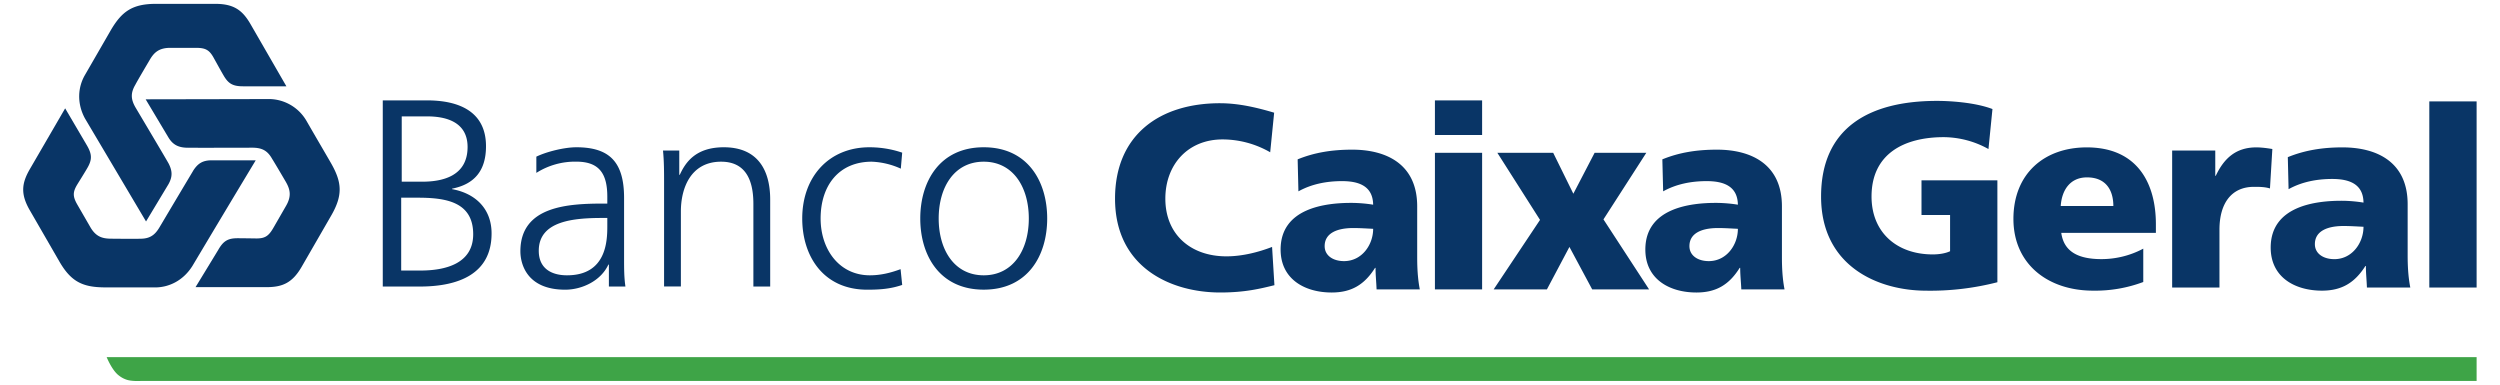<svg width="65" height="10" viewBox="0 0 65 10" xmlns="http://www.w3.org/2000/svg"><g fill="none" fill-rule="evenodd"><path d="M2.774 9.285h61.618v.62H3.652s-.225.013-.358-.032a.654.654 0 0 1-.201-.108c-.18-.131-.32-.48-.32-.48" fill="#3EA447"/><path d="M33.135 7.415c-.361.089-.763.19-1.41.19-1.269 0-2.734-.64-2.734-2.44 0-1.656 1.159-2.481 2.727-2.481.483 0 .953.11 1.41.246l-.103 1.029a2.488 2.488 0 0 0-1.239-.334c-.9 0-1.487.654-1.487 1.54 0 .935.662 1.5 1.588 1.5.416 0 .839-.11 1.187-.245l.061.995M34.945 6.789c.464 0 .757-.423.757-.84-.157-.007-.334-.02-.518-.02-.416 0-.743.13-.743.47 0 .245.217.39.504.39m.846.736c-.007-.192-.027-.376-.027-.56h-.013c-.28.444-.621.64-1.127.64-.701 0-1.328-.347-1.328-1.117 0-1.085 1.179-1.213 1.834-1.213.198 0 .415.02.572.047-.007-.483-.368-.613-.81-.613-.396 0-.791.075-1.133.266l-.02-.832c.437-.178.893-.252 1.418-.252.906 0 1.69.388 1.69 1.473v1.322c0 .28.014.56.068.839h-1.124M37.308 3.51h1.227v-.9h-1.227zM37.308 7.524h1.227V3.973h-1.227zM40.041 5.718l-1.11-1.745h1.452l.524 1.064.553-1.064h1.344L41.69 5.704l1.186 1.82h-1.479l-.592-1.104-.586 1.105h-1.384l1.205-1.807" fill="#093566"/><path d="M44.428 6.789c.464 0 .757-.423.757-.84-.157-.007-.334-.02-.518-.02-.416 0-.742.13-.742.47 0 .245.217.39.503.39m.846.736c-.008-.192-.029-.376-.029-.56h-.014c-.277.444-.618.64-1.124.64-.702 0-1.328-.347-1.328-1.117 0-1.085 1.179-1.213 1.834-1.213.197 0 .415.02.572.047-.008-.483-.369-.613-.812-.613-.396 0-.79.075-1.131.266l-.021-.832c.436-.178.894-.252 1.419-.252.906 0 1.69.388 1.69 1.473v1.322c0 .28.014.56.068.839h-1.124M51.932 7.338a6.996 6.996 0 0 1-1.844.22c-1.271 0-2.74-.643-2.74-2.448 0-1.797 1.263-2.487 3.013-2.487.315 0 .978.035 1.443.212l-.104 1.04a2.422 2.422 0 0 0-1.16-.309c-1.032 0-1.88.431-1.88 1.544 0 .938.663 1.505 1.592 1.505.17 0 .334-.028.45-.083V5.59h-.743v-.902h1.973v2.651M54.947 5.356c0-.41-.192-.744-.685-.744-.442 0-.656.334-.683.744h1.368zm-1.354.698c.068.492.444.683 1.045.683.336 0 .718-.075 1.087-.272v.867a3.555 3.555 0 0 1-1.306.225c-1.173 0-2.07-.69-2.07-1.865s.8-1.86 1.907-1.86c1.32 0 1.797.937 1.797 1.997v.225h-2.46zM59.02 4.9c-.137-.042-.275-.042-.419-.042-.574 0-.895.417-.895 1.114v1.504h-1.23V3.914h1.121v.657h.013c.212-.45.52-.739 1.053-.739.144 0 .294.022.418.042L59.019 4.9M60.693 6.738c.465 0 .758-.425.758-.842-.157-.007-.334-.02-.52-.02-.416 0-.744.13-.744.472 0 .245.218.39.506.39m.847.738c-.007-.192-.027-.376-.027-.56H61.5c-.281.443-.623.641-1.129.641-.704 0-1.333-.348-1.333-1.12 0-1.087 1.183-1.217 1.84-1.217.199 0 .416.021.573.048-.006-.485-.37-.615-.813-.615-.397 0-.793.075-1.135.266l-.02-.833c.438-.178.895-.254 1.421-.254.91 0 1.695.39 1.695 1.477v1.326c0 .28.014.561.069.841H61.54M63.162 7.476h1.23V2.637h-1.23zM10.445 4.724h.534c.505 0 1.178-.132 1.178-.902 0-.699-.644-.796-1.054-.796h-.658v1.698zm-.014 2.31h.5c.644 0 1.372-.175 1.372-.944 0-.859-.742-.95-1.45-.95h-.422v1.894zM9.952 2.61h1.151c.79 0 1.533.263 1.533 1.192 0 .618-.285.985-.881 1.103v.013c.61.111 1.026.513 1.026 1.152 0 1.053-.86 1.38-1.865 1.38h-.964V2.61zM15.79 5.667h-.125c-.756 0-1.657.077-1.657.853 0 .464.333.638.735.638 1.025 0 1.047-.896 1.047-1.276v-.215zm.041 1.213h-.014c-.194.423-.686.652-1.122.652-1.006 0-1.165-.68-1.165-.999 0-1.185 1.261-1.24 2.176-1.24h.084v-.18c0-.604-.215-.91-.805-.91a1.88 1.88 0 0 0-1.04.292v-.422c.271-.131.729-.244 1.04-.244.874 0 1.241.396 1.241 1.318v1.56c0 .283 0 .5.035.742h-.43v-.57zM17.266 4.745c0-.27 0-.547-.028-.832h.423v.631h.014c.146-.319.409-.715 1.144-.715.873 0 1.206.583 1.206 1.36v2.26h-.437v-2.15c0-.665-.235-1.095-.839-1.095-.797 0-1.046.7-1.046 1.29v1.954h-.437V4.745M23.421 4.385a2.011 2.011 0 0 0-.755-.181c-.853 0-1.33.617-1.33 1.477 0 .804.484 1.477 1.281 1.477.278 0 .534-.062.798-.16l.042.41c-.3.103-.576.124-.909.124-1.137 0-1.69-.867-1.69-1.851 0-1.089.699-1.852 1.746-1.852.422 0 .727.098.853.14l-.036.416M25.577 7.158c.762 0 1.172-.66 1.172-1.477 0-.818-.41-1.477-1.172-1.477-.763 0-1.171.659-1.171 1.477 0 .817.408 1.477 1.171 1.477m0-3.329c1.145 0 1.65.888 1.65 1.852 0 .964-.505 1.85-1.65 1.85-1.143 0-1.65-.886-1.65-1.85 0-.964.507-1.852 1.65-1.852M4.377 4.239c-.054-.1-.858-1.452-.858-1.452-.118-.209-.126-.369 0-.584.055-.108.365-.631.365-.631.11-.193.235-.328.542-.328h.67c.257 0 .354.06.471.28.023.039.164.299.245.436.126.22.247.284.509.284h1.125L6.515.63C6.307.27 6.085.1 5.597.1h-1.54c-.61 0-.883.193-1.166.668l-.684 1.185c-.18.312-.214.724 0 1.123l1.59 2.682.584-.97c.11-.197.103-.349-.004-.55" fill="#093566"/><path d="M5.018 4.447a527.32 527.32 0 0 0-.874 1.468c-.123.206-.258.294-.507.292-.12.006-.732-.001-.732-.001-.222 0-.403-.035-.556-.3l-.335-.58c-.13-.223-.125-.337.006-.547.024-.04.171-.273.252-.413.126-.217.121-.355-.01-.582l-.568-.967-.922 1.587c-.206.36-.243.637.001 1.06l.77 1.334c.305.529.608.667 1.162.674l1.327.001c.362 0 .734-.178.973-.562a620.29 620.29 0 0 1 1.644-2.743H5.49c-.226.004-.352.085-.473.279" fill="#093566"/><path d="M4.86 3.84c.112.005 1.711 0 1.711 0 .24.003.384.074.506.293.066.102.348.584.348.584.112.192.167.368.013.634l-.334.58c-.129.222-.23.276-.478.268-.047 0-.29-.005-.45-.005-.253 0-.37.074-.5.3-.045.076-.592.972-.592.972h1.842c.414 0 .673-.107.917-.529l.77-1.335c.305-.529.275-.86.003-1.343-.081-.143-.39-.669-.652-1.124a1.135 1.135 0 0 0-.973-.56c-.226.002-3.204.007-3.204.007l.588.985c.116.195.258.267.485.274" fill="#093566"/></g></svg>